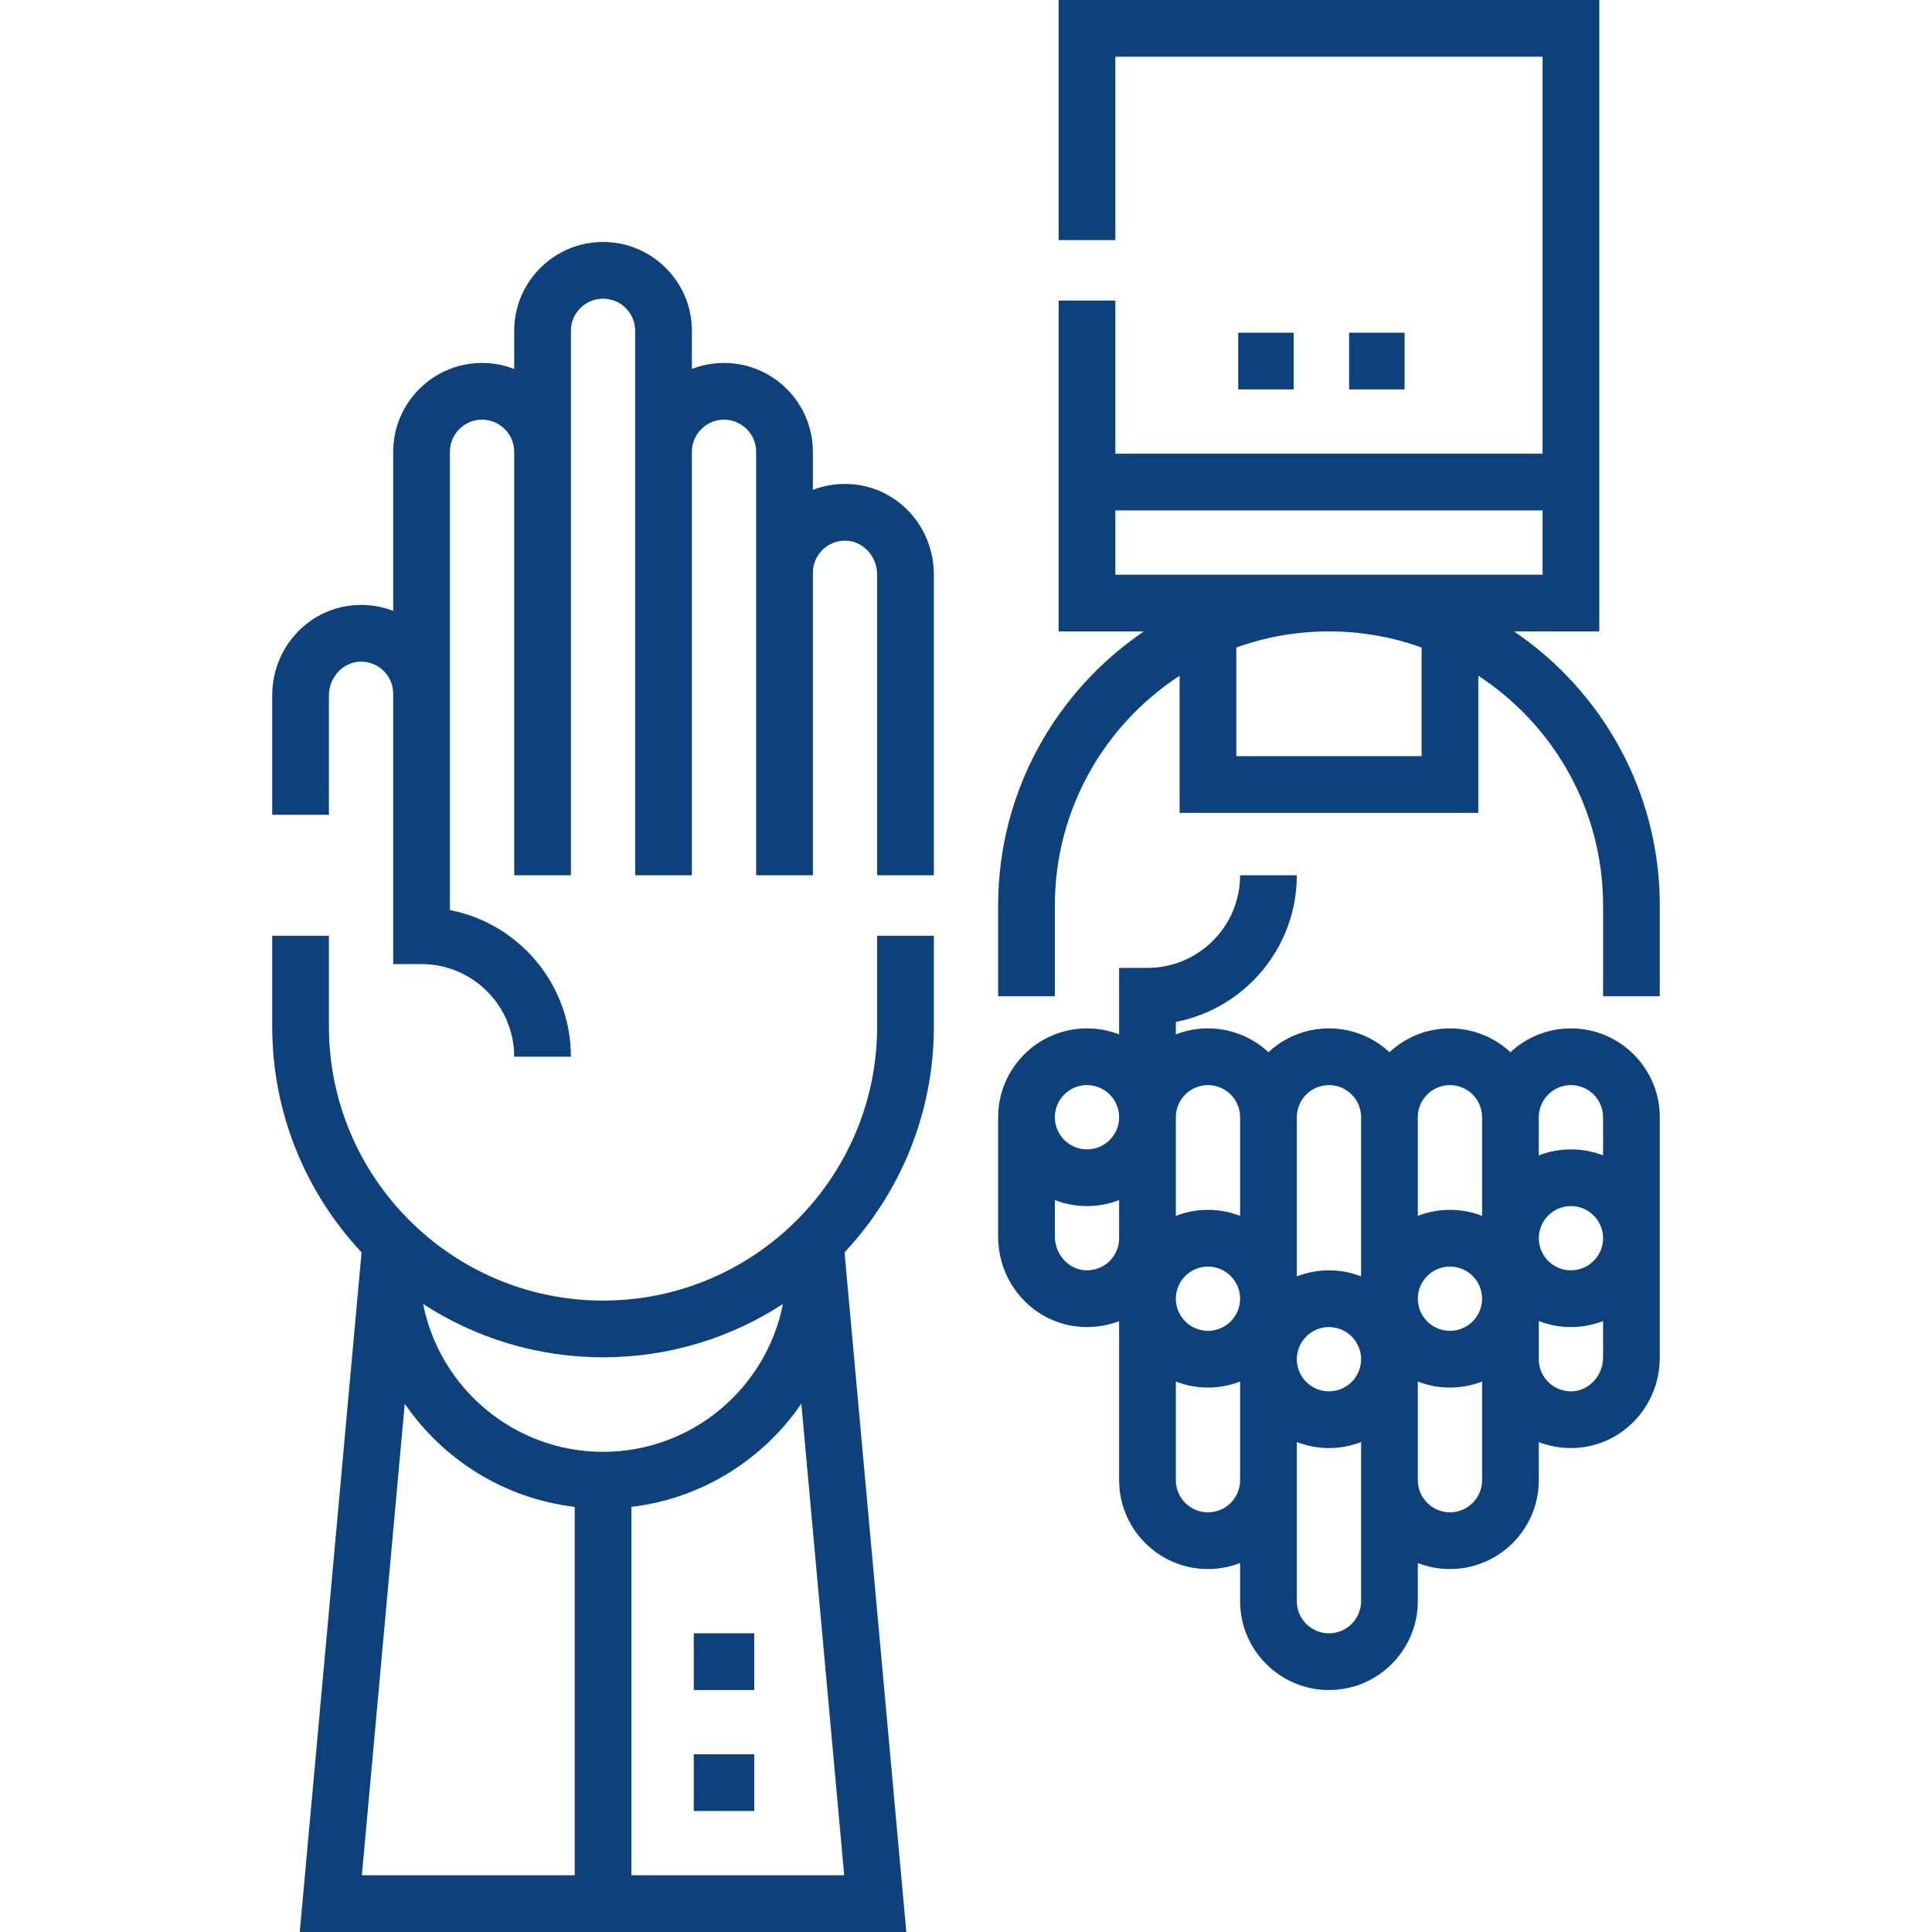 <svg xmlns="http://www.w3.org/2000/svg" width="100" viewBox="0 0 375 375" height="100" version="1.0"><path fill="#0C417C" d="M 134.664 340.508 L 146.402 340.508 L 146.402 351.516 L 134.664 351.516 Z M 134.664 340.508"/><path fill="#0C417C" d="M 134.664 317.027 L 146.402 317.027 L 146.402 328.035 L 134.664 328.035 Z M 134.664 317.027"/><path fill="#0C417C" d="M 164.844 93.953 C 162.383 93.836 159.992 94.227 157.777 95.086 L 157.777 87.695 C 157.777 78.188 150.043 70.449 140.535 70.449 C 138.336 70.449 136.23 70.863 134.297 71.617 L 134.297 64.211 C 134.297 54.703 126.559 46.965 117.051 46.965 C 107.539 46.965 99.805 54.703 99.805 64.211 L 99.805 71.617 C 97.867 70.863 95.766 70.449 93.566 70.449 C 84.059 70.449 76.32 78.188 76.32 87.695 L 76.32 118.57 C 74.105 117.711 71.711 117.32 69.258 117.438 C 60.051 117.871 52.836 125.582 52.836 134.992 L 52.836 158.145 L 63.844 158.145 L 63.844 134.992 C 63.844 131.531 66.504 128.586 69.773 128.434 C 71.508 128.355 73.145 128.961 74.387 130.148 C 75.633 131.336 76.32 132.941 76.32 134.664 L 76.32 187.133 L 81.824 187.133 C 91.738 187.133 99.805 195.199 99.805 205.113 L 110.812 205.113 C 110.812 191.012 100.691 179.227 87.328 176.648 L 87.328 87.695 C 87.328 84.258 90.129 81.457 93.566 81.457 C 97.008 81.457 99.805 84.258 99.805 87.695 L 99.805 169.887 L 110.812 169.887 L 110.812 64.211 C 110.812 60.773 113.609 57.973 117.051 57.973 C 120.488 57.973 123.289 60.773 123.289 64.211 L 123.289 169.887 L 134.297 169.887 L 134.297 87.695 C 134.297 84.258 137.094 81.457 140.535 81.457 C 143.973 81.457 146.77 84.258 146.77 87.695 L 146.77 169.887 L 157.777 169.887 L 157.777 111.18 C 157.777 109.457 158.465 107.855 159.711 106.664 C 160.957 105.477 162.59 104.867 164.324 104.949 C 167.594 105.102 170.254 108.047 170.254 111.512 L 170.254 169.887 L 181.262 169.887 L 181.262 111.512 C 181.262 102.098 174.051 94.387 164.844 93.953 Z M 164.844 93.953"/><path fill="#0C417C" d="M 170.254 199.242 C 170.254 228.578 146.387 252.445 117.051 252.445 C 87.711 252.445 63.844 228.578 63.844 199.242 L 63.844 181.629 L 52.836 181.629 L 52.836 199.242 C 52.836 216.176 59.426 231.602 70.18 243.086 L 58.184 375 L 175.914 375 L 163.922 243.086 C 174.672 231.602 181.262 216.176 181.262 199.242 L 181.262 181.629 L 170.254 181.629 Z M 151.969 253.105 C 148.75 269.441 134.316 281.801 117.051 281.801 C 99.785 281.801 85.352 269.441 82.129 253.105 C 92.188 259.648 104.184 263.453 117.051 263.453 C 129.918 263.453 141.914 259.648 151.969 253.105 Z M 78.562 272.453 C 85.98 283.301 97.867 290.867 111.547 292.484 L 111.547 363.992 L 70.238 363.992 Z M 122.555 363.992 L 122.555 292.484 C 136.234 290.867 148.117 283.301 155.539 272.453 L 163.859 363.992 Z M 122.555 363.992"/><path fill="#0C417C" d="M 293.867 122.555 L 310.422 122.555 L 310.422 0 L 205.48 0 L 205.48 46.602 L 216.488 46.602 L 216.488 11.008 L 299.414 11.008 L 299.414 88.062 L 216.488 88.062 L 216.488 58.34 L 205.48 58.34 L 205.48 122.555 L 222.035 122.555 C 204.973 134.109 193.738 153.645 193.738 175.758 L 193.738 193.371 L 204.746 193.371 L 204.746 175.758 C 204.746 157.105 214.395 140.664 228.961 131.16 L 228.961 157.777 L 286.938 157.777 L 286.938 131.16 C 301.504 140.664 311.156 157.105 311.156 175.758 L 311.156 193.371 L 322.164 193.371 L 322.164 175.758 C 322.164 153.645 310.926 134.109 293.867 122.555 Z M 216.488 111.547 L 216.488 99.07 L 299.414 99.07 L 299.414 111.547 Z M 275.93 146.77 L 239.969 146.77 L 239.969 125.68 C 245.59 123.656 251.645 122.555 257.949 122.555 C 264.258 122.555 270.312 123.656 275.93 125.68 Z M 275.93 146.77"/><path fill="#0C417C" d="M 304.918 199.609 C 300.387 199.609 296.258 201.367 293.176 204.234 C 290.094 201.367 285.965 199.609 281.434 199.609 C 276.902 199.609 272.773 201.367 269.691 204.234 C 266.609 201.367 262.48 199.609 257.949 199.609 C 253.418 199.609 249.289 201.367 246.207 204.234 C 243.129 201.367 239 199.609 234.465 199.609 C 232.27 199.609 230.164 200.023 228.23 200.777 L 228.23 198.352 C 241.59 195.773 251.711 183.992 251.711 169.887 L 240.703 169.887 C 240.703 179.801 232.641 187.867 222.727 187.867 L 217.223 187.867 L 217.223 200.777 C 215.285 200.023 213.184 199.609 210.984 199.609 C 201.473 199.609 193.738 207.344 193.738 216.855 L 193.738 240.008 C 193.738 249.418 200.949 257.129 210.156 257.562 C 210.438 257.578 210.719 257.582 210.996 257.582 C 213.16 257.582 215.262 257.188 217.223 256.43 L 217.223 287.305 C 217.223 296.812 224.957 304.551 234.465 304.551 C 236.664 304.551 238.77 304.137 240.703 303.383 L 240.703 310.789 C 240.703 320.297 248.441 328.035 257.949 328.035 C 267.461 328.035 275.195 320.297 275.195 310.789 L 275.195 303.383 C 277.129 304.137 279.234 304.551 281.434 304.551 C 290.941 304.551 298.68 296.812 298.68 287.305 L 298.68 279.914 C 300.641 280.672 302.738 281.066 304.902 281.066 C 305.184 281.066 305.461 281.059 305.742 281.047 C 314.949 280.613 322.164 272.902 322.164 263.488 L 322.164 216.855 C 322.164 207.344 314.426 199.609 304.918 199.609 Z M 234.465 245.84 C 237.906 245.84 240.703 248.641 240.703 252.078 C 240.703 255.52 237.906 258.316 234.465 258.316 C 231.027 258.316 228.23 255.52 228.23 252.078 C 228.23 248.641 231.027 245.84 234.465 245.84 Z M 257.949 257.582 C 261.391 257.582 264.188 260.383 264.188 263.82 C 264.188 267.262 261.391 270.059 257.949 270.059 C 254.512 270.059 251.711 267.262 251.711 263.82 C 251.711 260.383 254.512 257.582 257.949 257.582 Z M 281.434 258.316 C 277.992 258.316 275.195 255.52 275.195 252.078 C 275.195 248.641 277.992 245.84 281.434 245.84 C 284.871 245.84 287.672 248.641 287.672 252.078 C 287.672 255.52 284.871 258.316 281.434 258.316 Z M 281.434 210.617 C 284.871 210.617 287.672 213.414 287.672 216.855 L 287.672 236 C 285.734 235.246 283.633 234.832 281.434 234.832 C 279.234 234.832 277.129 235.246 275.195 236 L 275.195 216.855 C 275.195 213.414 277.992 210.617 281.434 210.617 Z M 257.949 210.617 C 261.391 210.617 264.188 213.414 264.188 216.855 L 264.188 247.742 C 262.254 246.988 260.148 246.574 257.949 246.574 C 255.75 246.574 253.648 246.988 251.711 247.742 L 251.711 216.855 C 251.711 213.414 254.512 210.617 257.949 210.617 Z M 234.465 210.617 C 237.906 210.617 240.703 213.414 240.703 216.855 L 240.703 236 C 238.77 235.246 236.664 234.832 234.465 234.832 C 232.27 234.832 230.164 235.246 228.23 236 L 228.23 216.855 C 228.23 213.414 231.027 210.617 234.465 210.617 Z M 210.984 210.617 C 214.422 210.617 217.223 213.414 217.223 216.855 C 217.223 220.293 214.422 223.094 210.984 223.094 C 207.543 223.094 204.746 220.293 204.746 216.855 C 204.746 213.414 207.543 210.617 210.984 210.617 Z M 215.289 244.852 C 214.043 246.039 212.406 246.645 210.676 246.566 C 207.406 246.414 204.746 243.469 204.746 240.008 L 204.746 232.934 C 206.68 233.688 208.785 234.102 210.984 234.102 C 213.184 234.102 215.285 233.688 217.223 232.934 L 217.223 240.336 C 217.223 242.059 216.535 243.664 215.289 244.852 Z M 234.465 293.543 C 231.027 293.543 228.23 290.742 228.23 287.305 L 228.23 268.156 C 230.164 268.91 232.27 269.324 234.465 269.324 C 236.664 269.324 238.77 268.91 240.703 268.156 L 240.703 287.305 C 240.703 290.742 237.906 293.543 234.465 293.543 Z M 264.188 310.789 C 264.188 314.227 261.391 317.027 257.949 317.027 C 254.512 317.027 251.711 314.227 251.711 310.789 L 251.711 279.898 C 253.648 280.652 255.75 281.066 257.949 281.066 C 260.148 281.066 262.254 280.652 264.188 279.898 Z M 281.434 293.543 C 277.992 293.543 275.195 290.742 275.195 287.305 L 275.195 268.156 C 277.129 268.91 279.234 269.324 281.434 269.324 C 283.633 269.324 285.734 268.91 287.672 268.156 L 287.672 287.305 C 287.672 290.742 284.871 293.543 281.434 293.543 Z M 305.227 270.051 C 303.5 270.129 301.855 269.523 300.613 268.336 C 299.367 267.145 298.68 265.543 298.68 263.82 L 298.68 256.414 C 300.613 257.168 302.719 257.582 304.918 257.582 C 307.117 257.582 309.219 257.168 311.156 256.414 L 311.156 263.488 C 311.156 266.953 308.496 269.898 305.227 270.051 Z M 298.68 240.336 C 298.68 236.898 301.477 234.102 304.918 234.102 C 308.355 234.102 311.156 236.898 311.156 240.336 C 311.156 243.777 308.355 246.574 304.918 246.574 C 301.477 246.574 298.68 243.777 298.68 240.336 Z M 311.156 224.258 C 309.219 223.508 307.117 223.094 304.918 223.094 C 302.719 223.094 300.613 223.508 298.68 224.258 L 298.68 216.855 C 298.68 213.414 301.477 210.617 304.918 210.617 C 308.355 210.617 311.156 213.414 311.156 216.855 Z M 311.156 224.258"/><path fill="#0C417C" d="M 240.336 64.578 L 251.102 64.578 L 251.102 75.586 L 240.336 75.586 Z M 240.336 64.578"/><path fill="#0C417C" d="M 261.863 64.578 L 272.629 64.578 L 272.629 75.586 L 261.863 75.586 Z M 261.863 64.578"/></svg>